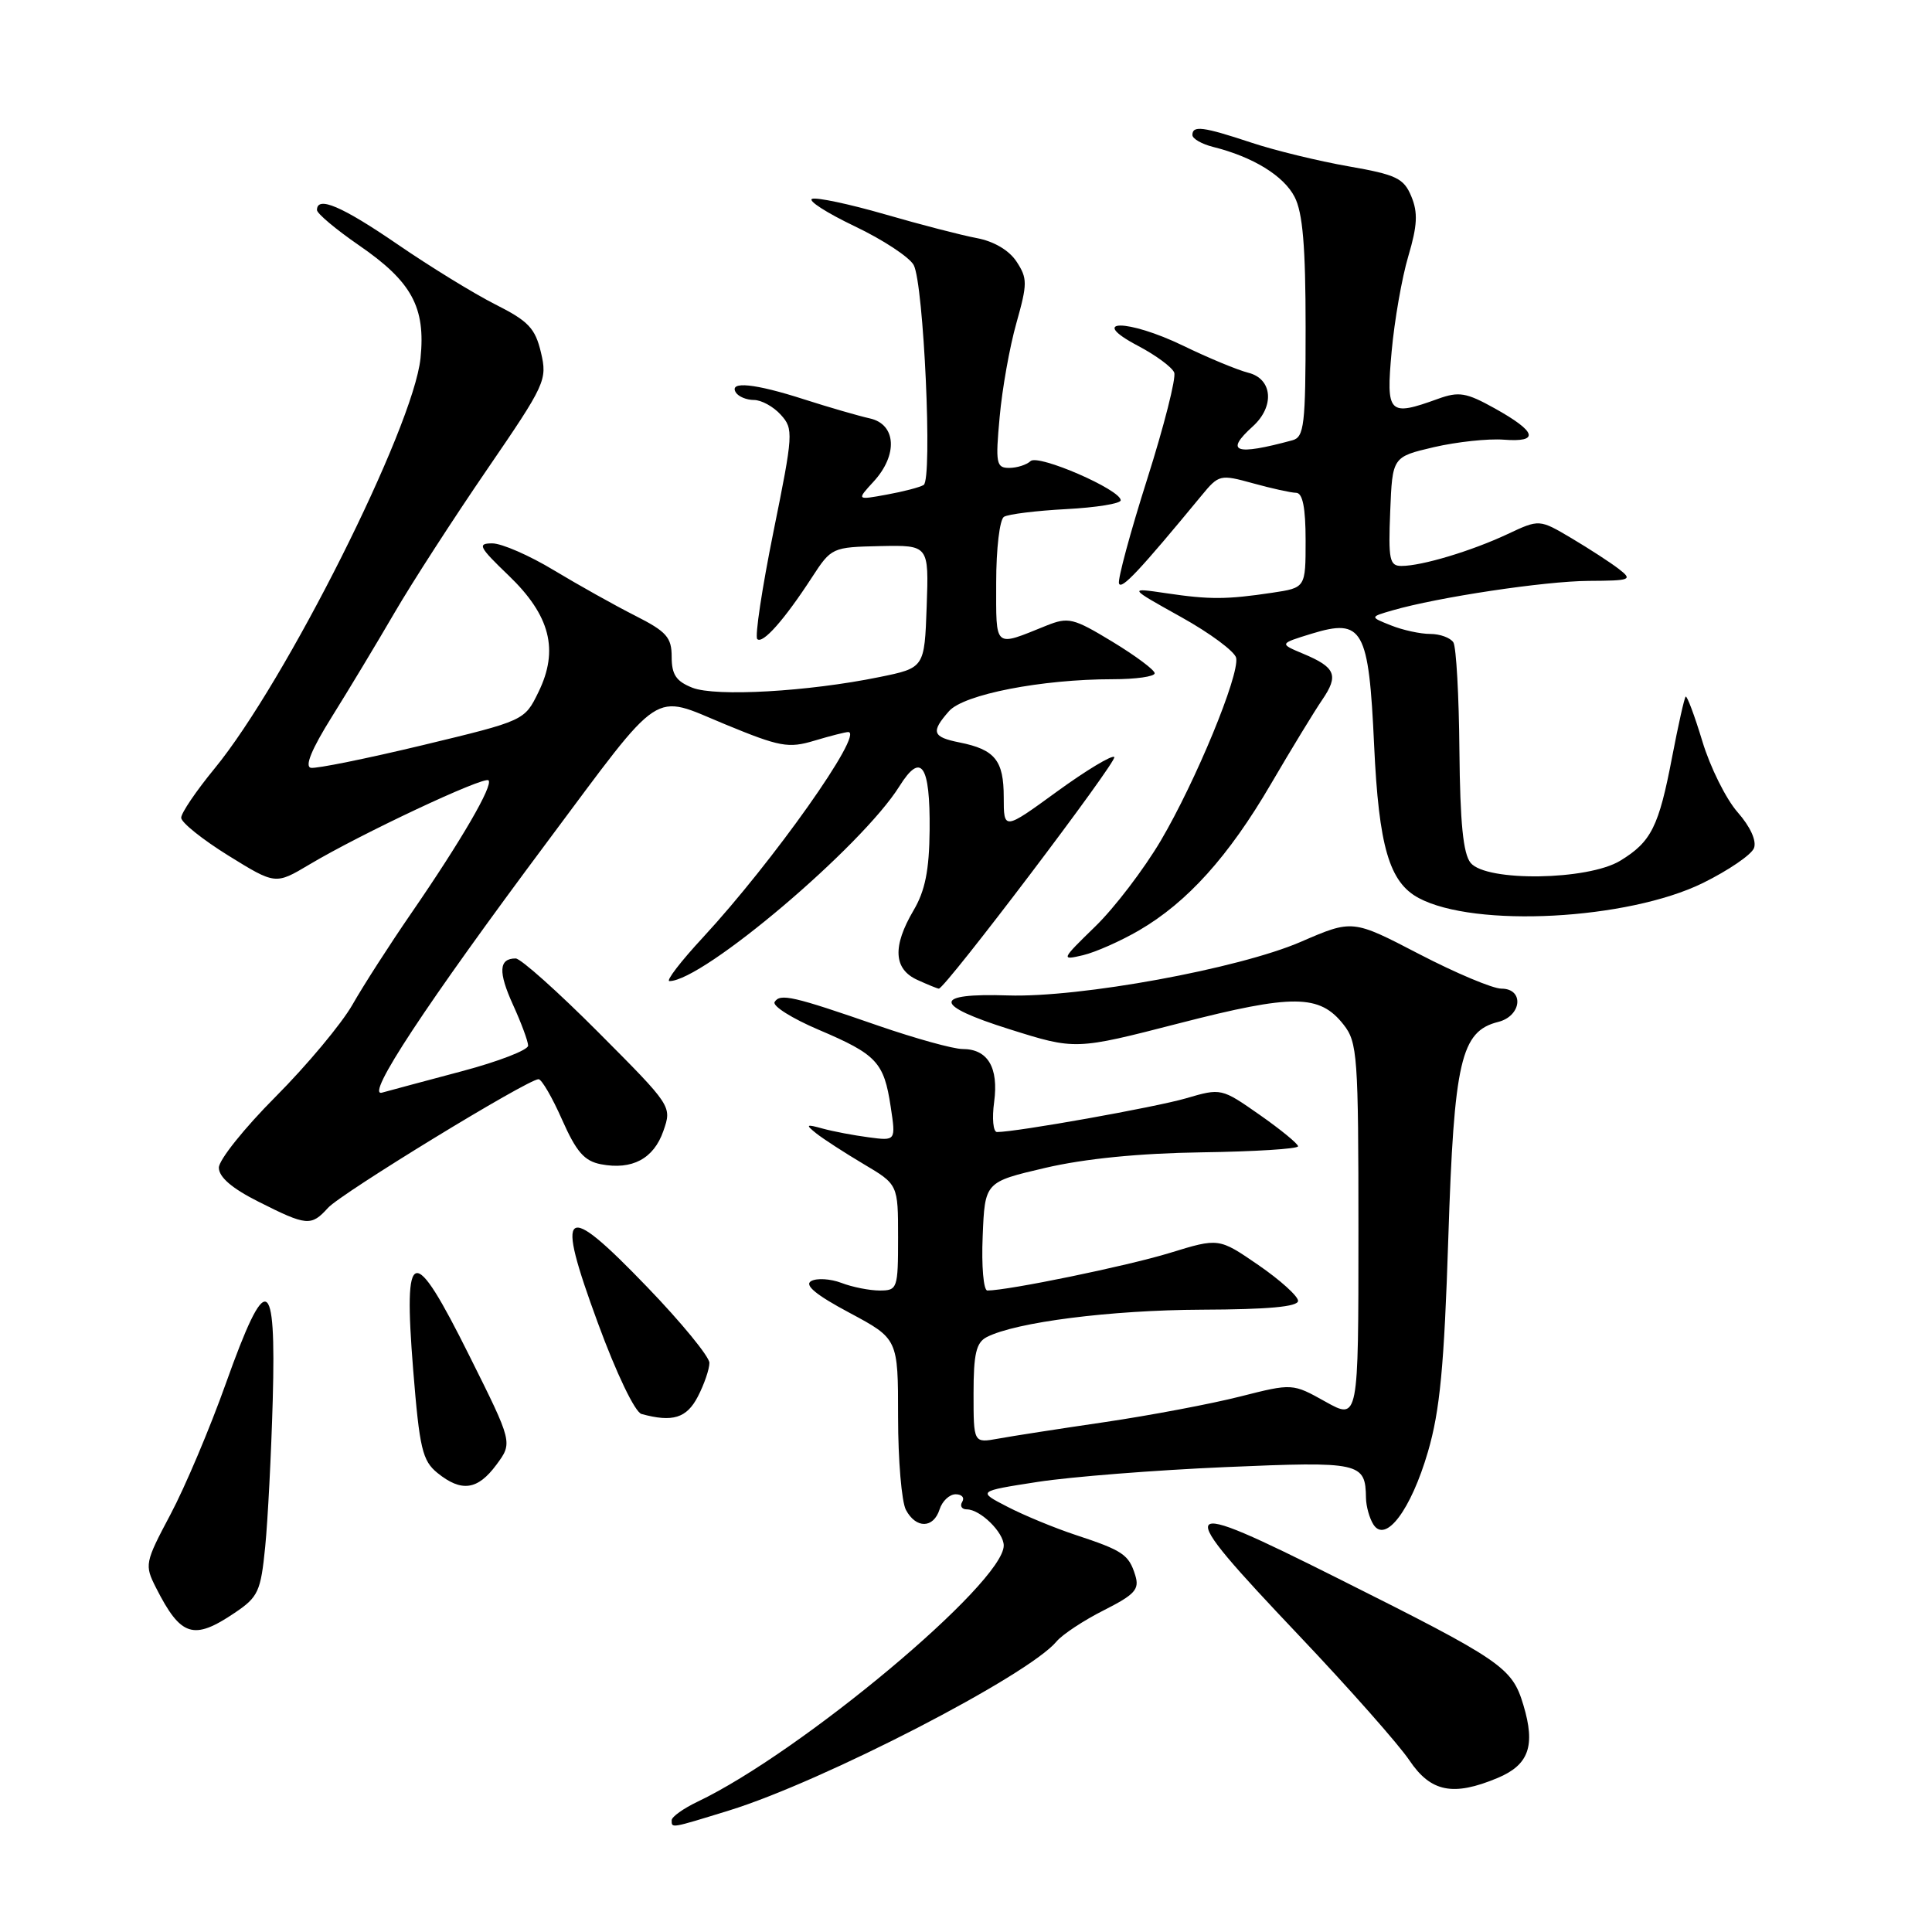 <?xml version="1.0" encoding="UTF-8" standalone="no"?>
<!DOCTYPE svg PUBLIC "-//W3C//DTD SVG 1.1//EN" "http://www.w3.org/Graphics/SVG/1.1/DTD/svg11.dtd" >
<svg xmlns="http://www.w3.org/2000/svg" xmlns:xlink="http://www.w3.org/1999/xlink" version="1.1" viewBox="0 0 256 256">
 <g >
 <path fill="currentColor"
d=" M 96.60 239.90 C 109.04 236.06 136.26 222.01 140.00 217.50 C 140.76 216.59 143.56 214.73 146.24 213.38 C 150.42 211.26 151.01 210.60 150.42 208.71 C 149.57 205.98 148.78 205.45 142.50 203.38 C 139.75 202.47 135.70 200.80 133.50 199.66 C 129.50 197.60 129.50 197.60 137.50 196.36 C 141.90 195.68 153.08 194.80 162.34 194.40 C 180.31 193.63 180.93 193.77 181.00 198.50 C 181.02 199.60 181.46 201.18 181.98 202.00 C 183.60 204.55 186.96 200.07 189.21 192.37 C 190.80 186.92 191.36 181.07 191.91 164.00 C 192.67 140.55 193.57 136.65 198.52 135.41 C 201.65 134.62 201.99 131.00 198.94 131.00 C 197.80 131.00 192.90 128.94 188.05 126.42 C 179.22 121.83 179.22 121.83 172.36 124.80 C 164.12 128.36 143.10 132.21 133.57 131.90 C 123.52 131.57 123.59 133.18 133.74 136.37 C 142.50 139.13 142.50 139.13 156.25 135.59 C 171.36 131.70 174.86 131.73 178.03 135.77 C 179.87 138.10 180.00 139.91 180.00 163.22 C 180.00 188.17 180.00 188.17 175.63 185.73 C 171.26 183.29 171.26 183.29 164.31 185.05 C 160.49 186.02 152.45 187.54 146.43 188.43 C 140.42 189.31 134.04 190.30 132.25 190.63 C 129.00 191.22 129.00 191.22 129.00 184.65 C 129.00 179.39 129.35 177.89 130.75 177.17 C 134.60 175.19 147.17 173.59 159.25 173.54 C 168.02 173.51 172.00 173.15 172.00 172.37 C 172.00 171.75 169.64 169.62 166.75 167.63 C 161.50 164.02 161.50 164.02 155.00 166.02 C 149.41 167.74 133.59 171.00 130.83 171.00 C 130.32 171.00 130.04 167.76 130.21 163.81 C 130.50 156.62 130.50 156.62 138.50 154.75 C 143.72 153.53 150.93 152.81 159.25 152.69 C 166.26 152.59 172.00 152.23 172.00 151.89 C 172.00 151.56 169.71 149.68 166.91 147.72 C 161.85 144.18 161.80 144.17 157.16 145.53 C 153.12 146.71 134.71 150.00 132.11 150.00 C 131.60 150.00 131.43 148.20 131.73 146.01 C 132.34 141.43 130.88 139.00 127.54 139.00 C 126.32 139.00 121.31 137.61 116.41 135.92 C 105.05 131.98 103.37 131.60 102.64 132.77 C 102.32 133.29 104.95 134.95 108.48 136.45 C 116.17 139.72 117.13 140.74 118.02 146.64 C 118.71 151.18 118.71 151.18 115.11 150.70 C 113.12 150.44 110.38 149.92 109.00 149.54 C 106.80 148.93 106.70 149.01 108.16 150.18 C 109.07 150.90 111.88 152.73 114.41 154.23 C 119.00 156.95 119.00 156.95 119.00 163.98 C 119.00 170.75 118.91 171.00 116.57 171.00 C 115.23 171.00 112.94 170.55 111.49 169.99 C 110.03 169.44 108.23 169.33 107.48 169.75 C 106.54 170.28 108.13 171.59 112.56 173.95 C 119.00 177.40 119.00 177.40 119.00 187.76 C 119.00 193.47 119.47 199.00 120.04 200.07 C 121.38 202.58 123.69 202.54 124.50 200.00 C 124.85 198.90 125.81 198.00 126.63 198.00 C 127.45 198.00 127.84 198.45 127.50 199.00 C 127.16 199.55 127.44 200.00 128.11 200.00 C 129.89 200.00 133.00 203.05 133.00 204.79 C 133.00 209.74 106.18 232.18 92.44 238.73 C 90.55 239.63 89.00 240.74 89.00 241.19 C 89.00 242.27 88.81 242.30 96.60 239.90 Z  M 198.44 235.59 C 202.58 233.86 203.48 231.33 201.86 225.94 C 200.36 220.93 199.09 220.06 177.26 209.13 C 155.47 198.22 155.10 198.75 172.12 216.71 C 178.79 223.74 185.37 231.19 186.75 233.25 C 189.58 237.46 192.54 238.06 198.44 235.59 Z  M 31.10 213.71 C 34.22 211.61 34.55 210.89 35.14 204.96 C 35.49 201.41 35.94 192.65 36.14 185.50 C 36.60 168.76 35.29 168.29 29.94 183.28 C 27.83 189.21 24.52 197.04 22.59 200.67 C 19.19 207.07 19.14 207.36 20.67 210.38 C 23.96 216.87 25.63 217.40 31.10 213.71 Z  M 65.78 194.08 C 67.94 191.16 67.94 191.16 62.19 179.64 C 54.69 164.58 53.42 164.91 54.75 181.54 C 55.59 191.96 55.97 193.55 57.96 195.17 C 61.15 197.75 63.29 197.45 65.78 194.08 Z  M 92.47 185.05 C 93.31 183.43 94.00 181.42 94.00 180.59 C 94.00 179.77 90.29 175.24 85.75 170.53 C 74.63 158.98 73.52 159.80 79.22 175.30 C 81.68 182.01 84.14 187.12 85.00 187.36 C 89.13 188.49 90.99 187.91 92.47 185.05 Z  M 43.46 160.05 C 45.21 158.11 69.94 143.00 71.36 143.00 C 71.77 143.00 73.18 145.42 74.48 148.37 C 76.37 152.63 77.43 153.85 79.63 154.27 C 83.76 155.06 86.62 153.54 87.90 149.86 C 89.04 146.58 89.03 146.57 79.29 136.79 C 73.93 131.41 68.99 127.00 68.33 127.00 C 66.09 127.00 65.99 128.77 67.98 133.15 C 69.07 135.54 69.97 137.97 69.98 138.55 C 69.99 139.13 66.06 140.65 61.25 141.93 C 56.44 143.21 51.66 144.49 50.62 144.78 C 48.32 145.42 56.42 133.11 72.55 111.50 C 88.02 90.77 86.27 91.92 96.07 95.97 C 103.34 98.97 104.47 99.18 107.92 98.14 C 110.02 97.51 112.03 97.00 112.39 97.00 C 114.58 97.00 102.42 114.19 93.15 124.21 C 90.20 127.39 88.20 130.00 88.70 130.00 C 93.14 130.00 114.20 112.15 119.18 104.18 C 122.06 99.57 123.26 101.32 123.18 110.00 C 123.13 115.33 122.58 118.04 121.05 120.63 C 118.24 125.40 118.40 128.41 121.55 129.84 C 122.95 130.48 124.23 131.00 124.40 131.00 C 125.24 131.00 148.12 100.79 147.65 100.31 C 147.35 100.01 143.93 102.07 140.05 104.89 C 133.00 110.02 133.00 110.02 133.00 105.63 C 133.00 100.76 131.84 99.32 127.15 98.38 C 123.54 97.66 123.31 97.00 125.75 94.23 C 127.70 92.01 138.01 90.00 147.44 90.00 C 150.50 90.00 153.00 89.65 153.00 89.21 C 153.00 88.78 150.48 86.90 147.40 85.03 C 142.22 81.89 141.57 81.73 138.65 82.90 C 131.63 85.73 132.00 86.04 132.00 77.18 C 132.00 72.71 132.46 68.83 133.03 68.48 C 133.60 68.13 137.31 67.67 141.28 67.46 C 145.25 67.25 148.50 66.73 148.50 66.29 C 148.50 64.89 137.56 60.14 136.55 61.10 C 136.03 61.59 134.75 62.00 133.72 62.00 C 132.01 62.00 131.89 61.41 132.46 55.25 C 132.79 51.54 133.79 45.93 134.68 42.80 C 136.15 37.58 136.15 36.88 134.70 34.67 C 133.72 33.17 131.71 31.98 129.43 31.55 C 127.40 31.17 121.92 29.75 117.23 28.39 C 112.55 27.04 108.22 26.12 107.61 26.35 C 107.00 26.58 109.55 28.21 113.27 29.99 C 116.99 31.76 120.50 34.07 121.07 35.12 C 122.40 37.62 123.58 63.52 122.39 64.26 C 121.89 64.57 119.69 65.14 117.49 65.54 C 113.50 66.27 113.50 66.27 115.75 63.82 C 119.01 60.28 118.76 56.21 115.25 55.44 C 113.74 55.10 109.83 53.97 106.56 52.92 C 100.02 50.81 96.55 50.46 97.50 52.00 C 97.84 52.55 98.92 53.00 99.90 53.00 C 100.89 53.00 102.49 53.88 103.46 54.96 C 105.16 56.83 105.12 57.47 102.48 70.49 C 100.97 77.96 100.01 84.34 100.34 84.68 C 101.05 85.38 103.91 82.16 107.59 76.50 C 110.16 72.55 110.27 72.50 116.64 72.36 C 123.08 72.23 123.08 72.23 122.79 80.36 C 122.50 88.50 122.50 88.50 116.50 89.72 C 107.07 91.65 94.85 92.34 91.75 91.13 C 89.60 90.28 89.00 89.40 89.00 87.04 C 89.00 84.45 88.33 83.69 84.14 81.57 C 81.47 80.22 76.63 77.51 73.39 75.56 C 70.15 73.60 66.48 72.00 65.23 72.00 C 63.22 72.00 63.45 72.47 67.39 76.25 C 72.91 81.55 74.08 86.12 71.35 91.70 C 69.50 95.49 69.50 95.49 56.00 98.74 C 48.58 100.52 41.92 101.87 41.20 101.74 C 40.34 101.58 41.28 99.29 43.96 95.00 C 46.20 91.42 49.93 85.22 52.26 81.22 C 54.59 77.21 60.12 68.66 64.54 62.21 C 72.28 50.91 72.54 50.35 71.68 46.71 C 70.92 43.49 70.01 42.54 65.64 40.34 C 62.81 38.91 56.98 35.33 52.67 32.37 C 45.30 27.32 42.00 25.91 42.00 27.83 C 42.00 28.29 44.50 30.39 47.56 32.50 C 54.57 37.32 56.41 40.71 55.72 47.47 C 54.77 56.66 37.83 90.40 28.41 101.86 C 25.98 104.82 24.00 107.74 24.01 108.36 C 24.02 108.99 26.83 111.24 30.26 113.37 C 36.50 117.23 36.50 117.23 41.00 114.55 C 47.81 110.49 64.15 102.81 64.73 103.40 C 65.38 104.05 61.14 111.35 54.50 121.00 C 51.66 125.12 48.15 130.58 46.70 133.13 C 45.25 135.67 40.67 141.15 36.53 145.31 C 32.39 149.46 29.00 153.70 29.00 154.72 C 29.00 155.97 30.74 157.47 34.25 159.23 C 40.65 162.46 41.23 162.51 43.46 160.05 Z  M 150.93 123.28 C 157.31 119.57 162.80 113.48 168.40 103.89 C 171.10 99.27 174.16 94.25 175.20 92.73 C 177.42 89.48 176.98 88.42 172.67 86.62 C 169.50 85.29 169.50 85.29 173.79 83.97 C 180.58 81.89 181.37 83.30 182.08 98.78 C 182.70 112.16 184.08 116.90 187.98 118.99 C 195.41 122.97 215.68 121.89 225.65 117.00 C 229.03 115.33 232.07 113.26 232.41 112.38 C 232.78 111.41 231.93 109.54 230.24 107.62 C 228.70 105.87 226.60 101.64 225.57 98.22 C 224.53 94.79 223.53 92.13 223.36 92.31 C 223.18 92.48 222.38 96.07 221.57 100.28 C 219.80 109.55 218.81 111.54 214.69 114.05 C 210.40 116.66 196.96 116.86 194.87 114.34 C 193.88 113.14 193.47 109.06 193.38 99.47 C 193.32 92.20 192.96 85.74 192.58 85.12 C 192.19 84.51 190.81 84.00 189.51 84.00 C 188.20 84.00 185.86 83.49 184.32 82.87 C 181.50 81.75 181.50 81.75 184.50 80.88 C 190.55 79.13 204.66 77.01 210.50 76.97 C 216.11 76.94 216.37 76.84 214.50 75.39 C 213.40 74.54 210.58 72.71 208.24 71.32 C 203.97 68.79 203.97 68.79 199.74 70.78 C 194.98 73.01 188.41 74.99 185.71 74.99 C 184.12 75.00 183.95 74.17 184.21 67.77 C 184.50 60.54 184.50 60.54 190.00 59.25 C 193.03 58.55 197.19 58.10 199.26 58.26 C 204.05 58.63 203.63 57.21 198.04 54.10 C 194.28 52.01 193.31 51.85 190.54 52.85 C 183.99 55.22 183.65 54.86 184.40 46.56 C 184.77 42.47 185.76 36.79 186.61 33.94 C 187.81 29.89 187.90 28.17 187.01 26.03 C 186.01 23.62 185.04 23.15 178.69 22.04 C 174.74 21.35 168.93 19.94 165.78 18.89 C 159.38 16.77 158.00 16.60 158.00 17.89 C 158.00 18.38 159.24 19.09 160.75 19.47 C 166.01 20.78 170.10 23.29 171.54 26.09 C 172.62 28.17 173.00 32.66 173.00 43.38 C 173.00 56.33 172.81 57.92 171.25 58.34 C 163.65 60.40 162.24 59.90 166.00 56.50 C 168.93 53.85 168.62 50.19 165.40 49.39 C 163.98 49.03 160.09 47.42 156.78 45.81 C 149.39 42.24 144.00 42.25 150.80 45.83 C 153.16 47.07 155.32 48.67 155.59 49.37 C 155.86 50.07 154.25 56.42 152.01 63.48 C 149.77 70.53 148.09 76.76 148.27 77.31 C 148.57 78.21 150.97 75.65 159.22 65.65 C 161.50 62.88 161.68 62.84 166.03 64.04 C 168.49 64.72 171.06 65.29 171.75 65.30 C 172.61 65.32 173.00 67.27 173.00 71.61 C 173.00 77.88 173.00 77.88 168.59 78.54 C 162.51 79.45 160.28 79.46 154.50 78.60 C 149.50 77.86 149.50 77.86 156.50 81.76 C 160.35 83.90 163.63 86.34 163.80 87.18 C 164.24 89.48 158.43 103.55 153.81 111.39 C 151.57 115.18 147.67 120.30 145.12 122.77 C 140.59 127.18 140.56 127.26 143.50 126.57 C 145.15 126.18 148.49 124.70 150.93 123.28 Z "/>
</g>
</svg>